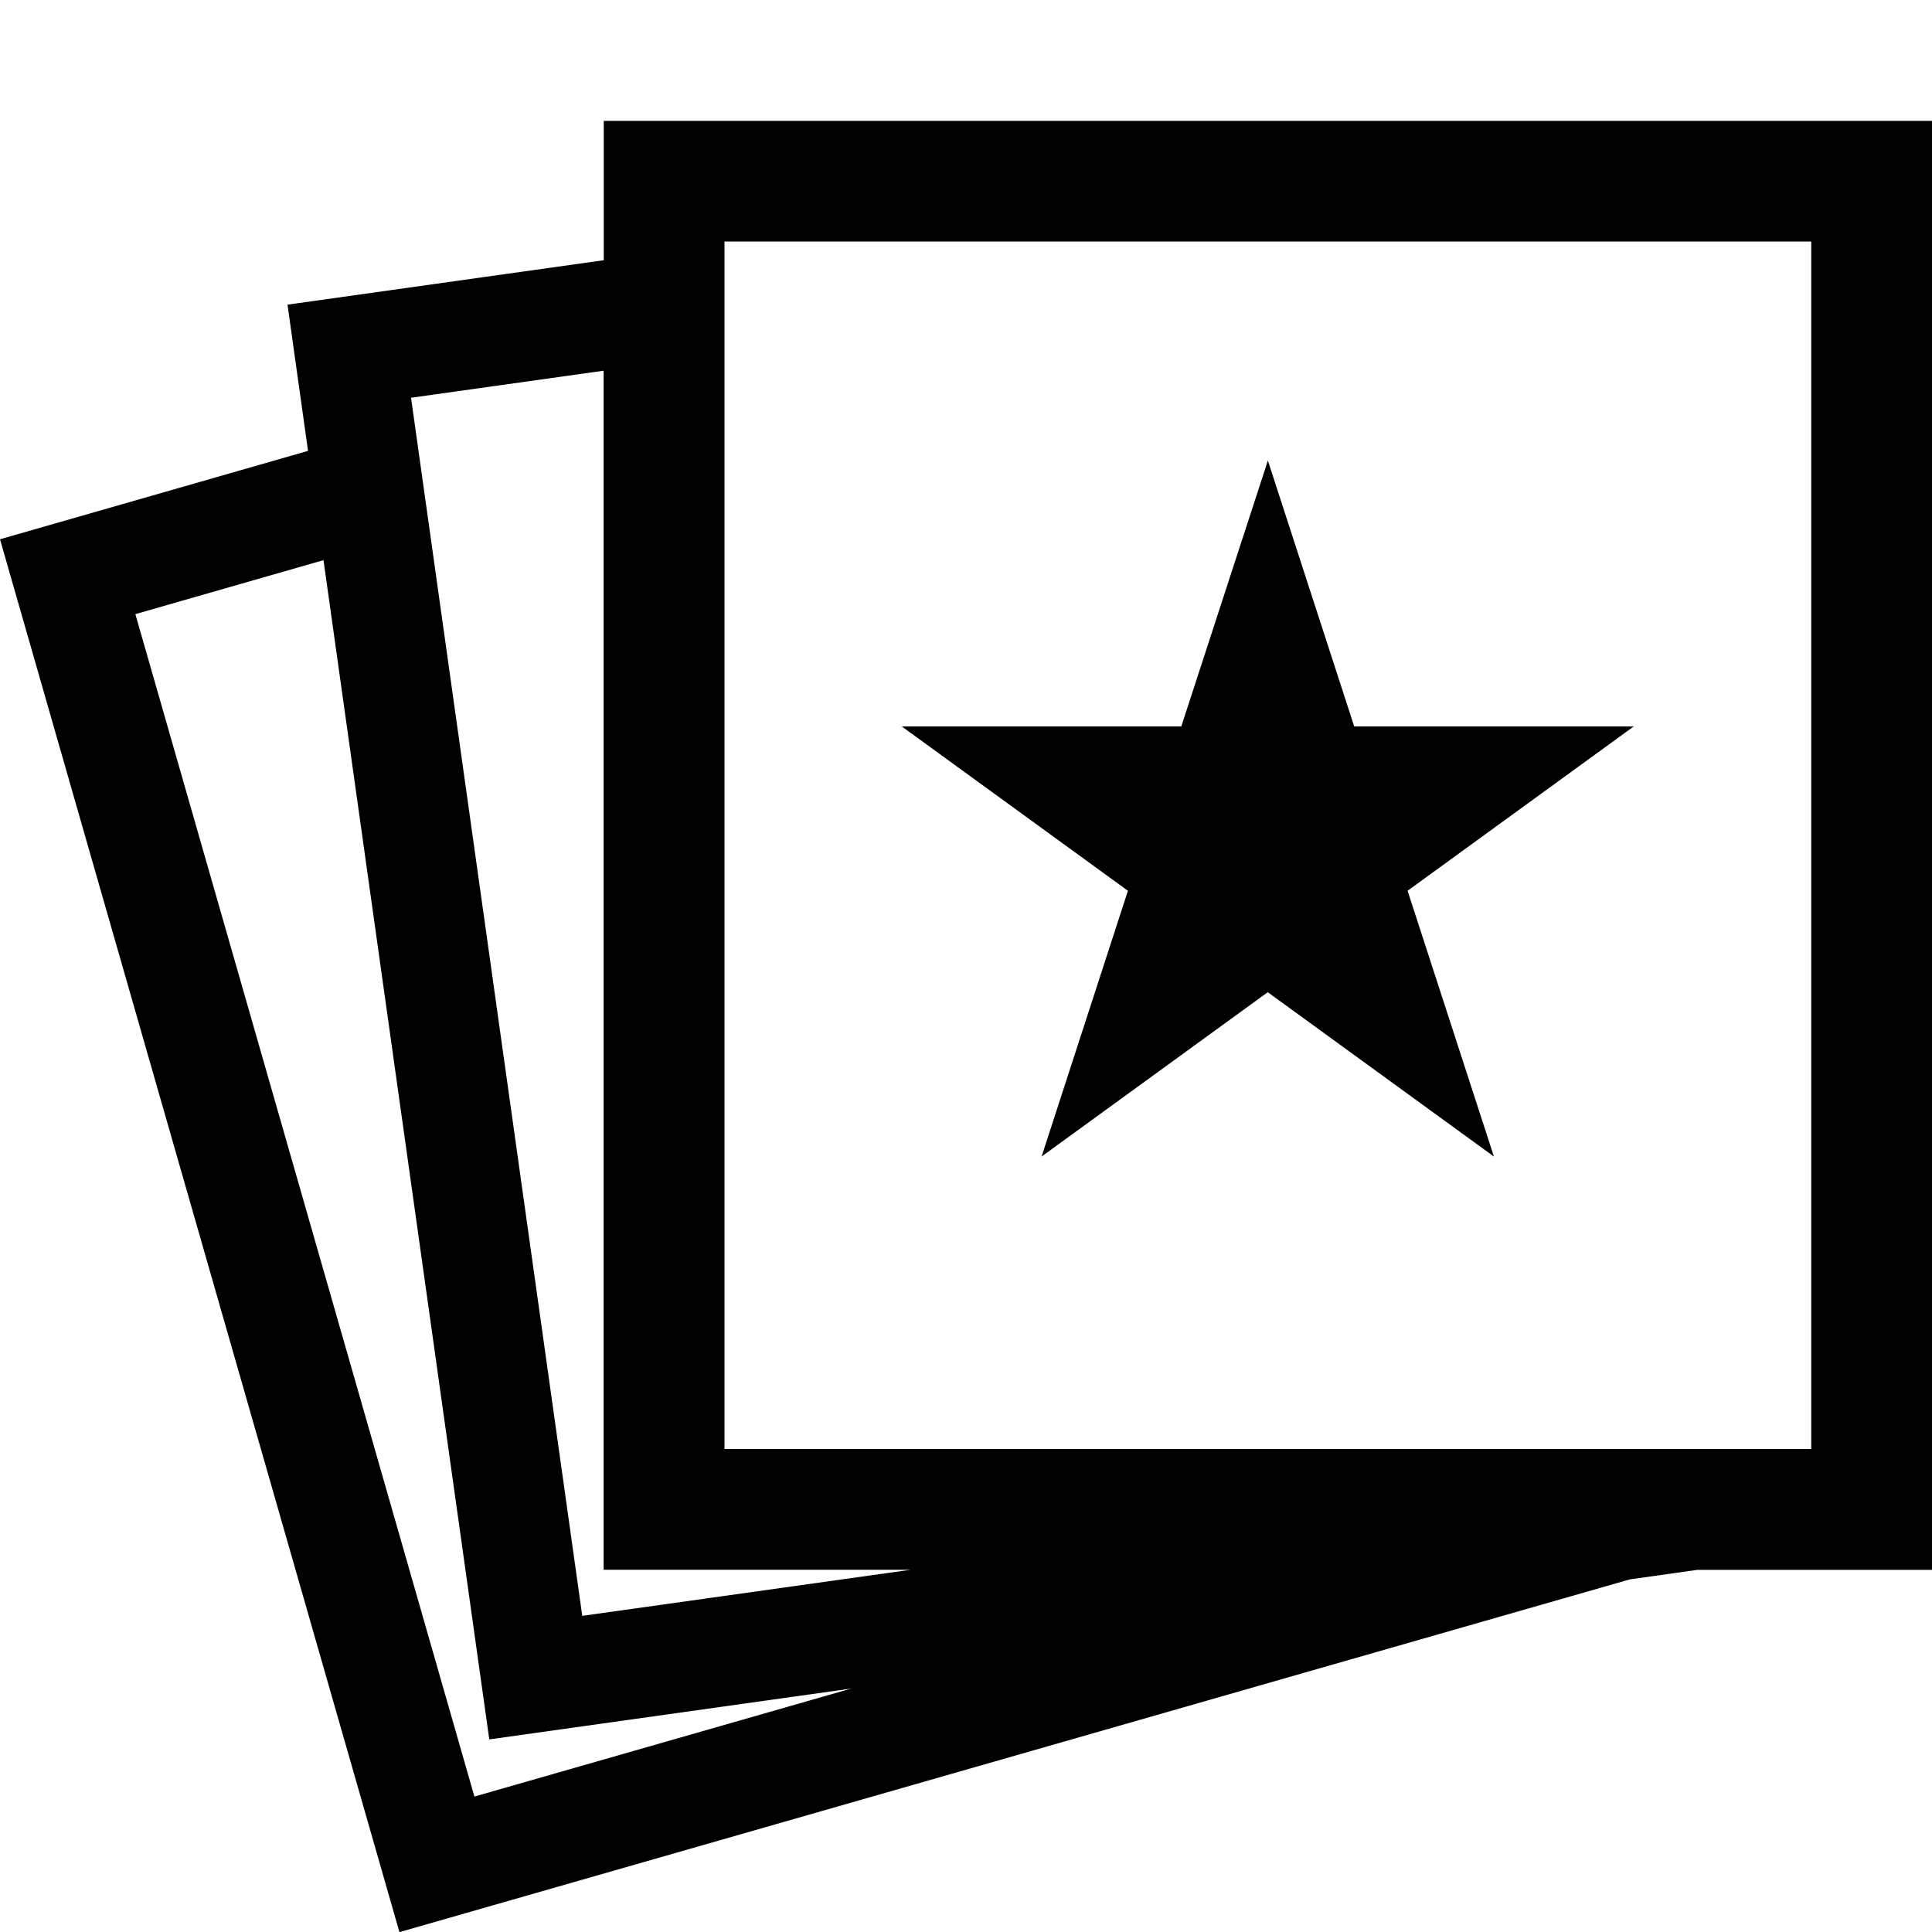 <svg xmlns="http://www.w3.org/2000/svg" viewBox="0 0 16 16">
<path d="M5 1v1.155l-2.619 0.368 0.17 1.211-2.551 0.732 3.308 11.535 10.189-2.921 0.558-0.079h1.945v-12h-11zM3.929 14.879l-2.808-9.793 1.558-0.447 1.373 9.766 2.997-0.421-3.119 0.894zM4.822 13.382l-1.418-10.088 1.595-0.224v9.93h2.543l-2.721 0.382zM15 12h-9v-10h9v10zM10.5 3.814l0.715 2.202h2.315l-1.873 1.361 0.715 2.201-1.873-1.361-1.873 1.361 0.715-2.201-1.873-1.361h2.315z"/>
</svg>